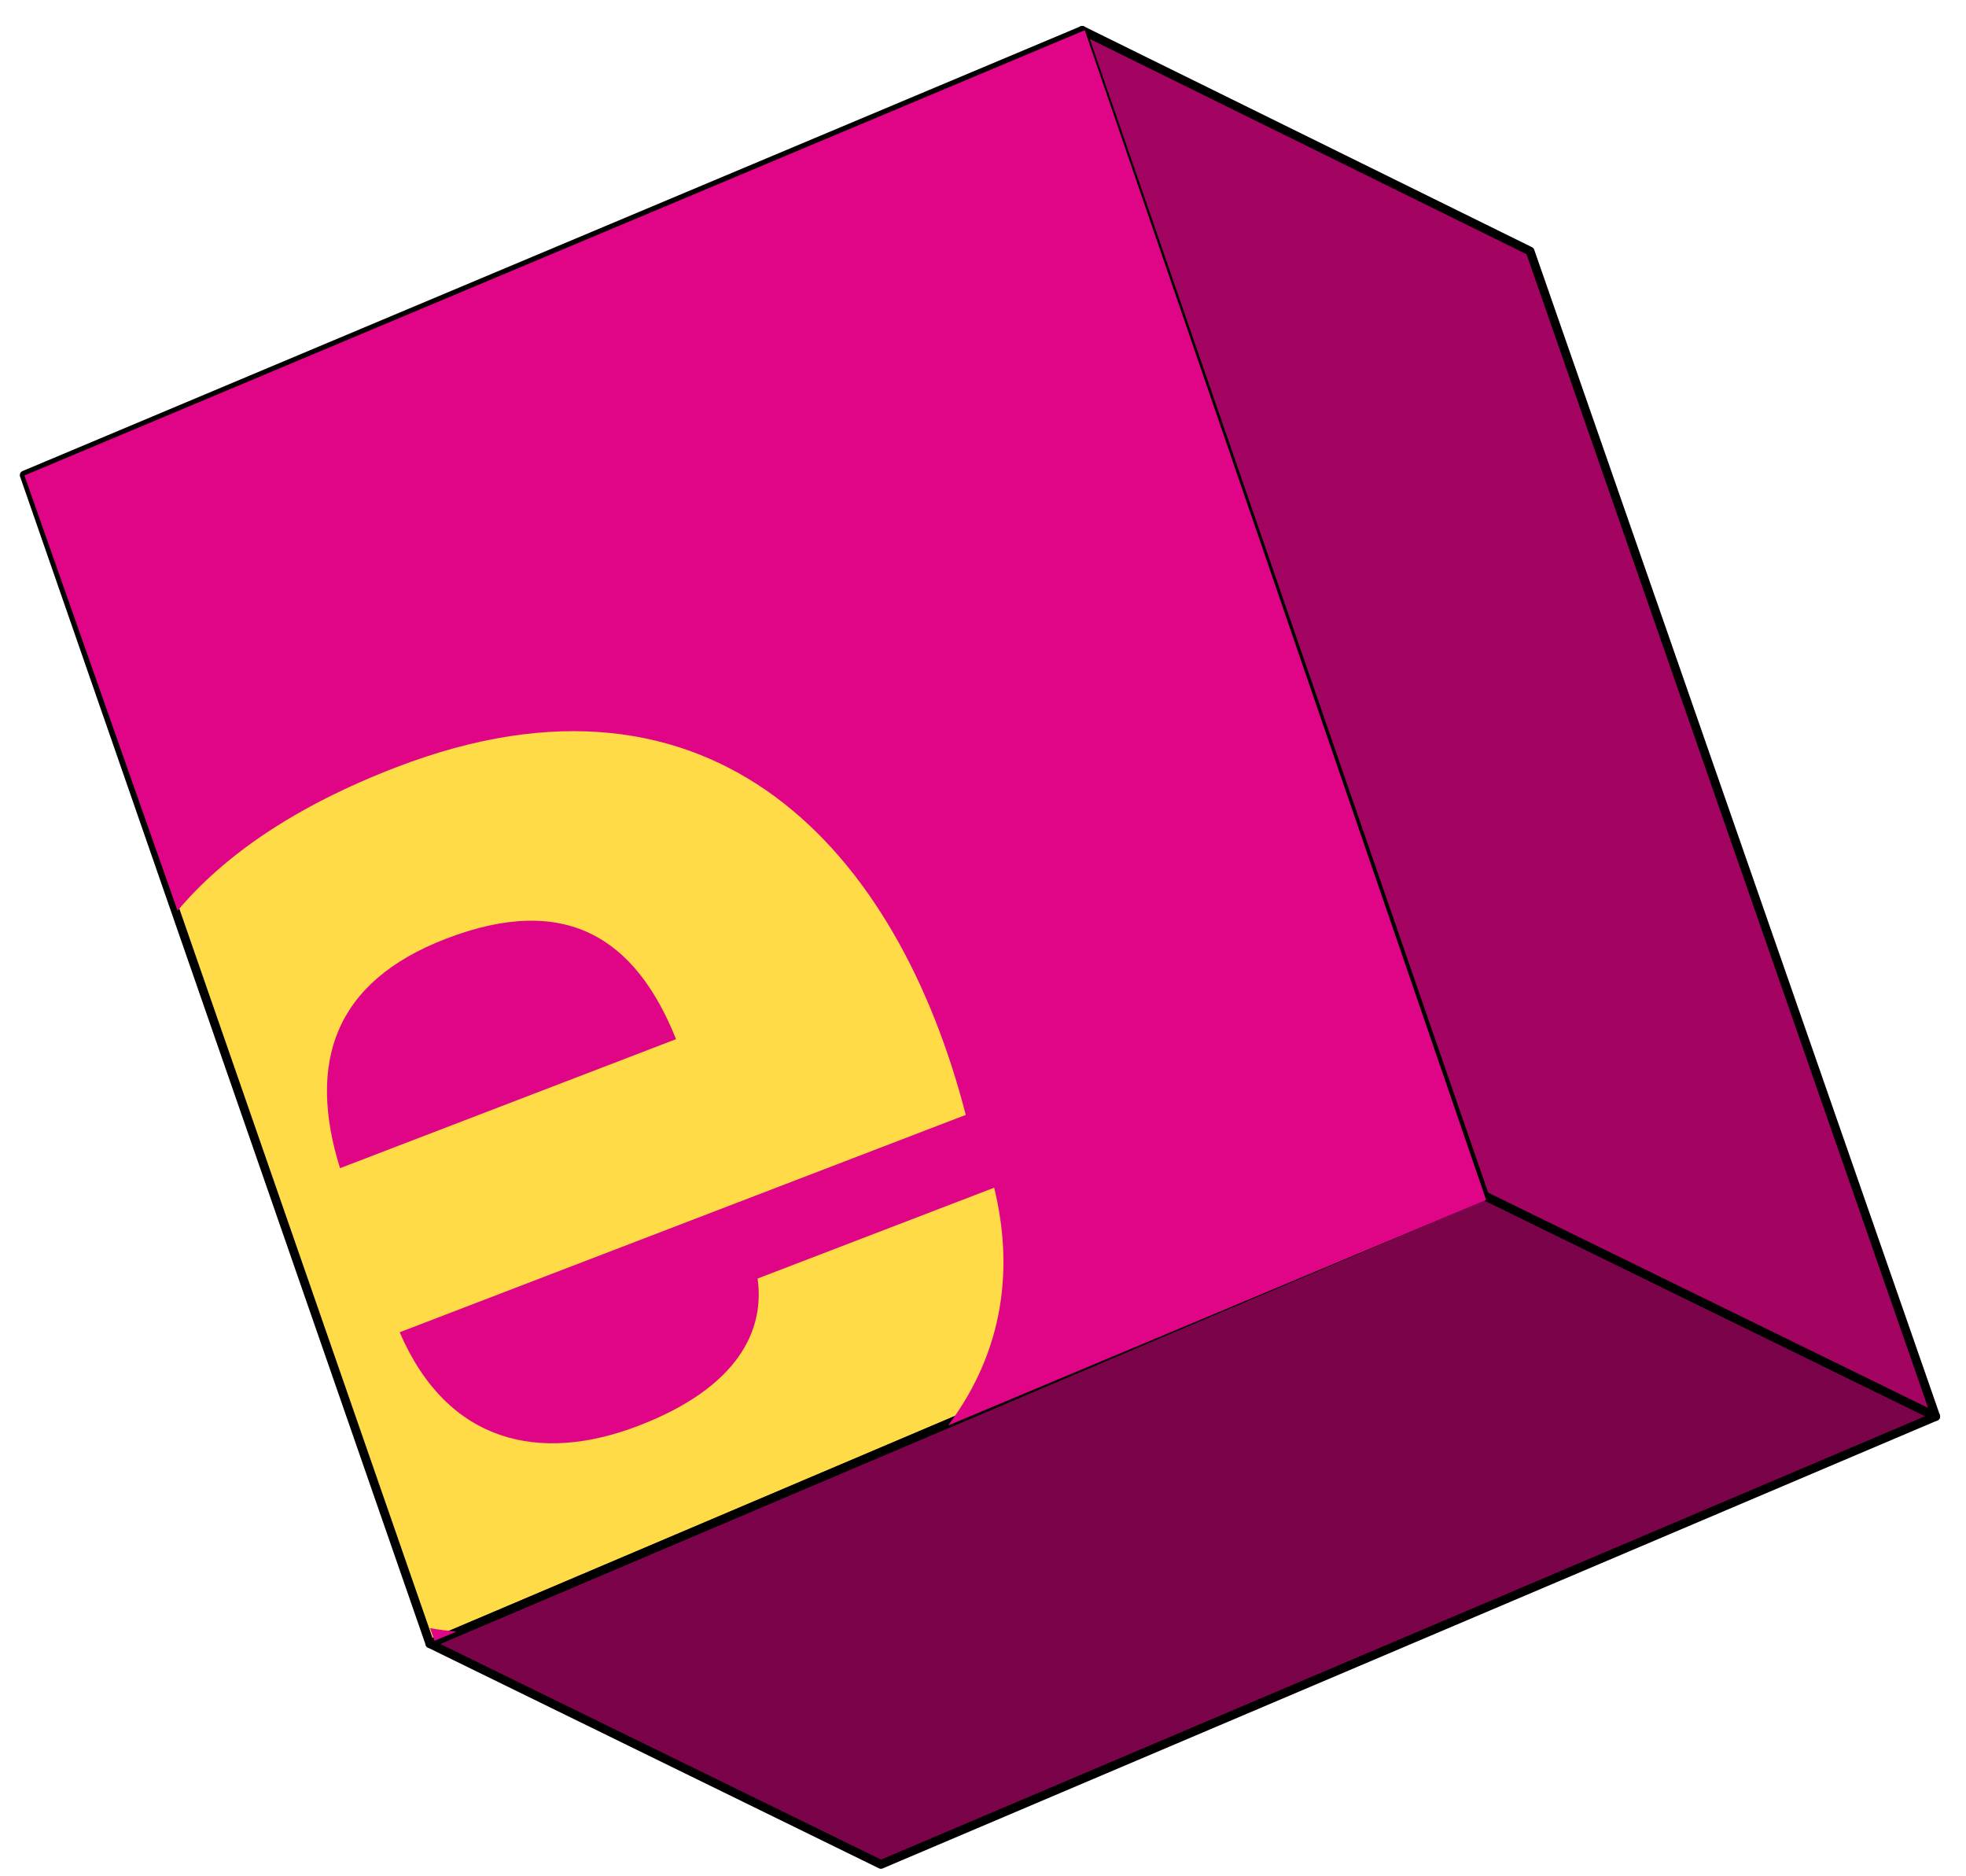 <svg width="65" height="62" viewBox="0 0 65 62" fill="none" xmlns="http://www.w3.org/2000/svg">
<path d="M49.086 39.525L14.213 54.333L0.8 15.704L35.78 1.004L49.086 39.525Z" fill="#FFDC47" stroke="black" stroke-width="0.289" stroke-linecap="round" stroke-linejoin="round"/>
<path d="M29.125 61.627L14.21 54.331L49.083 39.523L63.998 46.82L29.125 61.627Z" fill="#7A034A" stroke="black" stroke-width="0.289" stroke-linecap="round" stroke-linejoin="round"/>
<path d="M64 46.822L50.587 8.3L35.78 1.004L49.085 39.525L64 46.822Z" fill="#A30462" stroke="black" stroke-width="0.289" stroke-linecap="round" stroke-linejoin="round"/>
<path d="M14.217 53.816C14.499 53.866 14.789 53.904 15.085 53.933L14.366 54.236L14.217 53.816ZM49.135 39.664L31.344 47.12C33.238 44.594 33.499 41.839 32.869 39.259L25.047 42.262C25.288 43.935 24.447 45.848 21.103 47.131C17.866 48.373 14.802 47.724 13.214 44.037L31.93 36.852C29.694 28.175 23.634 21.319 13.116 25.356C9.738 26.653 7.409 28.28 5.87 30.102L0.807 15.717L35.864 0.999L49.135 39.664ZM14.75 31.027C18.687 29.516 21.004 30.982 22.352 34.349L11.241 38.614C10.162 35.143 11.028 32.456 14.75 31.027Z" fill="#DF0586"/>
</svg>
